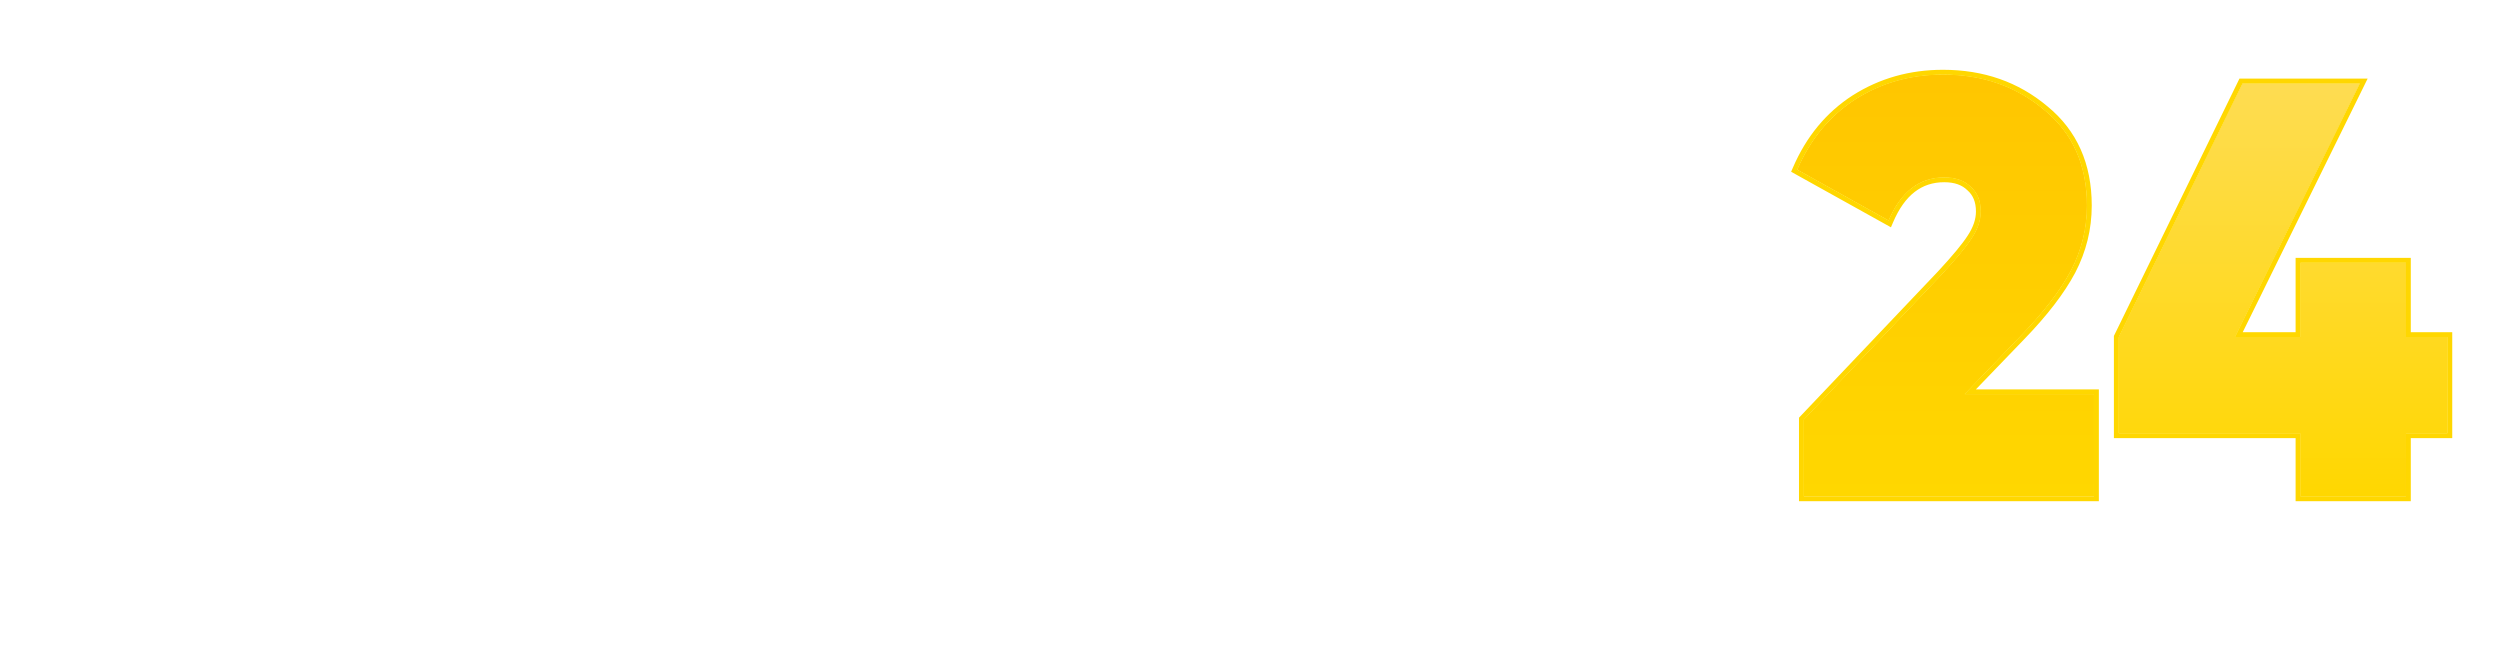 <svg width="116" height="30" viewBox="0 0 116 30" fill="none" xmlns="http://www.w3.org/2000/svg">
<mask id="mask0_2253_2229" style="mask-type:alpha" maskUnits="userSpaceOnUse" x="0" y="0" width="116" height="30">
<rect width="116" height="30" fill="#D9D9D9"/>
</mask>
<g mask="url(#mask0_2253_2229)">
<path d="M74.467 13.342C74.467 13.58 74.66 13.78 75.044 13.944C75.447 14.09 76.051 14.255 76.856 14.437C77.406 14.546 77.909 14.692 78.367 14.875C78.843 15.039 79.31 15.285 79.767 15.613C80.243 15.924 80.61 16.361 80.866 16.927C81.141 17.474 81.278 18.103 81.278 18.815C81.278 20.401 80.692 21.56 79.52 22.289C78.33 23.037 76.939 23.411 75.346 23.411C72.27 23.411 70.22 22.326 69.195 20.155L73.177 18.158C73.525 19.161 74.239 19.663 75.319 19.663C76.142 19.663 76.554 19.417 76.554 18.924C76.554 18.687 76.362 18.495 75.978 18.349C75.612 18.185 75.017 18.003 74.193 17.802C73.644 17.693 73.14 17.547 72.682 17.364C72.243 17.164 71.785 16.909 71.309 16.598C70.852 16.288 70.495 15.878 70.238 15.367C69.982 14.838 69.854 14.236 69.854 13.561C69.854 12.102 70.394 10.971 71.474 10.169C72.554 9.366 73.854 8.965 75.374 8.965C78.065 8.965 79.951 10.023 81.031 12.139L77.186 13.862C76.783 13.078 76.216 12.686 75.483 12.686C74.806 12.686 74.467 12.905 74.467 13.342Z" fill="white"/>
<path d="M68.487 17.857H59.013C59.471 18.97 60.496 19.526 62.089 19.526C63.059 19.526 63.892 19.207 64.588 18.568L67.883 20.867C66.547 22.563 64.579 23.411 61.979 23.411C59.654 23.411 57.787 22.736 56.377 21.387C54.986 20.018 54.29 18.295 54.29 16.215C54.29 14.154 54.977 12.431 56.35 11.044C57.723 9.658 59.471 8.965 61.595 8.965C63.645 8.965 65.339 9.649 66.675 11.017C68.011 12.367 68.68 14.081 68.68 16.161C68.68 16.799 68.616 17.364 68.487 17.857ZM58.958 14.711H64.231C63.883 13.434 63.023 12.795 61.65 12.795C60.24 12.795 59.343 13.434 58.958 14.711Z" fill="white"/>
<path d="M51.908 7.46C51.396 7.971 50.782 8.226 50.068 8.226C49.354 8.226 48.732 7.971 48.201 7.46C47.688 6.931 47.432 6.311 47.432 5.6C47.432 4.888 47.688 4.277 48.201 3.767C48.732 3.256 49.354 3 50.068 3C50.782 3 51.396 3.256 51.908 3.767C52.439 4.277 52.705 4.888 52.705 5.6C52.705 6.311 52.439 6.931 51.908 7.46ZM52.348 23.028H47.789V9.348H52.348V23.028Z" fill="white"/>
<path d="M41.665 16.188L46.471 23.028H41.363L37.464 17.2V23.028H32.905V3.875H37.464V15.066L41.006 9.348H46.279L41.665 16.188Z" fill="white"/>
<path d="M23.568 23.411C21.518 23.411 19.788 22.718 18.378 21.332C16.95 19.945 16.236 18.231 16.236 16.188C16.236 14.182 16.95 12.476 18.378 11.072C19.824 9.667 21.554 8.965 23.568 8.965C25.618 8.965 27.349 9.667 28.758 11.072C30.186 12.476 30.9 14.182 30.9 16.188C30.9 18.231 30.186 19.945 28.758 21.332C27.367 22.718 25.637 23.411 23.568 23.411ZM23.568 19.034C24.373 19.034 25.033 18.769 25.545 18.24C26.076 17.711 26.342 17.027 26.342 16.188C26.342 15.349 26.076 14.665 25.545 14.136C25.033 13.607 24.373 13.342 23.568 13.342C22.781 13.342 22.122 13.616 21.591 14.163C21.078 14.692 20.822 15.367 20.822 16.188C20.822 17.009 21.078 17.693 21.591 18.24C22.122 18.769 22.781 19.034 23.568 19.034Z" fill="white"/>
<path d="M8.458 8.965C10.289 8.965 11.818 9.658 13.044 11.044C14.289 12.431 14.912 14.145 14.912 16.188C14.912 18.231 14.289 19.955 13.044 21.359C11.799 22.727 10.271 23.411 8.458 23.411C6.792 23.411 5.492 22.864 4.559 21.77V28.5H0V9.348H4.559V10.607C5.492 9.512 6.792 8.965 8.458 8.965ZM5.355 18.349C5.886 18.897 6.582 19.17 7.442 19.17C8.302 19.17 8.998 18.897 9.529 18.349C10.06 17.784 10.325 17.064 10.325 16.188C10.325 15.312 10.06 14.592 9.529 14.027C8.998 13.479 8.302 13.206 7.442 13.206C6.582 13.206 5.886 13.479 5.355 14.027C4.824 14.592 4.559 15.312 4.559 16.188C4.559 17.064 4.824 17.784 5.355 18.349Z" fill="white"/>
<g filter="url(#filter0_f_2253_2229)">
<path d="M111.632 15.641H113.554V20.101H111.632V23.028H106.744V20.101H98.314V15.641L104.053 3.876H109.49L103.696 15.641H106.744V12.194H111.632V15.641Z" fill="url(#paint0_linear_2253_2229)"/>
</g>
<g filter="url(#filter1_f_2253_2229)">
<path d="M97.158 23.028H83.702V19.471L90.073 12.768C90.769 12.02 91.245 11.445 91.501 11.044C91.776 10.625 91.913 10.214 91.913 9.813C91.913 9.32 91.757 8.937 91.446 8.664C91.153 8.372 90.741 8.226 90.21 8.226C89.057 8.226 88.197 8.892 87.629 10.223L83.4 7.87C84.004 6.466 84.901 5.381 86.091 4.614C87.299 3.848 88.654 3.465 90.155 3.465C91.986 3.465 93.551 4.013 94.851 5.107C96.169 6.183 96.828 7.661 96.828 9.539C96.828 10.597 96.581 11.601 96.087 12.549C95.593 13.479 94.815 14.492 93.753 15.586L91.144 18.295H97.158V23.028Z" fill="url(#paint1_linear_2253_2229)"/>
</g>
<path d="M111.632 15.641H113.554V20.101H111.632V23.028H106.744V20.101H98.314V15.641L104.053 3.876H109.49L103.696 15.641H106.744V12.194H111.632V15.641Z" fill="url(#paint2_linear_2253_2229)"/>
<path d="M97.158 23.028H83.702V19.471L90.073 12.768C90.769 12.02 91.245 11.445 91.501 11.044C91.776 10.625 91.913 10.214 91.913 9.813C91.913 9.32 91.757 8.937 91.446 8.664C91.153 8.372 90.741 8.226 90.21 8.226C89.057 8.226 88.197 8.892 87.629 10.223L83.4 7.87C84.004 6.466 84.901 5.381 86.091 4.614C87.299 3.848 88.654 3.465 90.155 3.465C91.986 3.465 93.551 4.013 94.851 5.107C96.169 6.183 96.828 7.661 96.828 9.539C96.828 10.597 96.581 11.601 96.087 12.549C95.593 13.479 94.815 14.492 93.753 15.586L91.144 18.295H97.158V23.028Z" fill="url(#paint3_linear_2253_2229)"/>
<path fill-rule="evenodd" clip-rule="evenodd" d="M111.633 15.641V12.194H106.744V15.641H103.696L109.491 3.876H104.053L98.314 15.641V20.101H106.744V23.028H111.633V20.101H113.555V15.641H111.633ZM111.861 20.329H113.784V15.413H111.861V11.966H106.516V15.413H104.063L109.858 3.648H103.91L98.085 15.588V20.329H106.516V23.256H111.861V20.329Z" fill="#FFD700"/>
<path fill-rule="evenodd" clip-rule="evenodd" d="M97.387 23.257H83.473V19.381L89.905 12.613C89.905 12.613 89.906 12.613 89.906 12.613C90.6 11.866 91.064 11.305 91.308 10.922L91.309 10.92C91.566 10.528 91.684 10.161 91.684 9.813C91.684 9.373 91.547 9.057 91.295 8.835L91.289 8.831L91.284 8.826C91.045 8.588 90.698 8.455 90.21 8.455C89.681 8.455 89.228 8.606 88.84 8.906C88.45 9.208 88.113 9.671 87.84 10.313L87.74 10.547L83.108 7.97L83.19 7.781C83.81 6.338 84.736 5.216 85.967 4.423L85.968 4.423C87.215 3.632 88.613 3.238 90.155 3.238C92.035 3.238 93.653 3.801 94.998 4.932C96.374 6.057 97.057 7.602 97.057 9.54C97.057 10.635 96.801 11.674 96.29 12.655L96.289 12.656C95.781 13.612 94.988 14.641 93.918 15.745C93.917 15.745 93.918 15.745 93.918 15.745L91.681 18.067H97.387V23.257ZM91.144 18.295L93.753 15.586C94.815 14.492 95.593 13.48 96.087 12.55C96.581 11.601 96.829 10.598 96.829 9.54C96.829 7.661 96.169 6.184 94.851 5.107C93.551 4.013 91.986 3.466 90.155 3.466C88.654 3.466 87.299 3.849 86.091 4.615C84.901 5.381 84.004 6.466 83.4 7.871L87.629 10.224C87.659 10.152 87.691 10.083 87.723 10.015C88.29 8.823 89.119 8.227 90.21 8.227C90.741 8.227 91.153 8.372 91.446 8.664C91.757 8.938 91.913 9.321 91.913 9.813C91.913 10.215 91.776 10.625 91.501 11.045C91.245 11.446 90.769 12.021 90.073 12.768L83.702 19.472V23.029H97.158V18.295H91.144Z" fill="#FFD700"/>
</g>
<defs>
<filter id="filter0_f_2253_2229" x="96.314" y="1.876" width="19.241" height="23.152" filterUnits="userSpaceOnUse" color-interpolation-filters="sRGB">
<feFlood flood-opacity="0" result="BackgroundImageFix"/>
<feBlend mode="normal" in="SourceGraphic" in2="BackgroundImageFix" result="shape"/>
<feGaussianBlur stdDeviation="1" result="effect1_foregroundBlur_2253_2229"/>
</filter>
<filter id="filter1_f_2253_2229" x="81.4" y="1.465" width="17.758" height="23.563" filterUnits="userSpaceOnUse" color-interpolation-filters="sRGB">
<feFlood flood-opacity="0" result="BackgroundImageFix"/>
<feBlend mode="normal" in="SourceGraphic" in2="BackgroundImageFix" result="shape"/>
<feGaussianBlur stdDeviation="1" result="effect1_foregroundBlur_2253_2229"/>
</filter>
<linearGradient id="paint0_linear_2253_2229" x1="98.458" y1="1.482" x2="98.458" y2="23.028" gradientUnits="userSpaceOnUse">
<stop stop-color="#FEDD5C"/>
<stop offset="1" stop-color="#FFD700"/>
</linearGradient>
<linearGradient id="paint1_linear_2253_2229" x1="98.458" y1="1.482" x2="98.458" y2="23.028" gradientUnits="userSpaceOnUse">
<stop stop-color="#FFC400"/>
<stop offset="1" stop-color="#FFD700"/>
</linearGradient>
<linearGradient id="paint2_linear_2253_2229" x1="98.458" y1="1.482" x2="98.458" y2="23.028" gradientUnits="userSpaceOnUse">
<stop stop-color="#FEDD5C"/>
<stop offset="1" stop-color="#FFD700"/>
</linearGradient>
<linearGradient id="paint3_linear_2253_2229" x1="98.458" y1="1.482" x2="98.458" y2="23.028" gradientUnits="userSpaceOnUse">
<stop stop-color="#FFC400"/>
<stop offset="1" stop-color="#FFD700"/>
</linearGradient>
</defs>
</svg>
